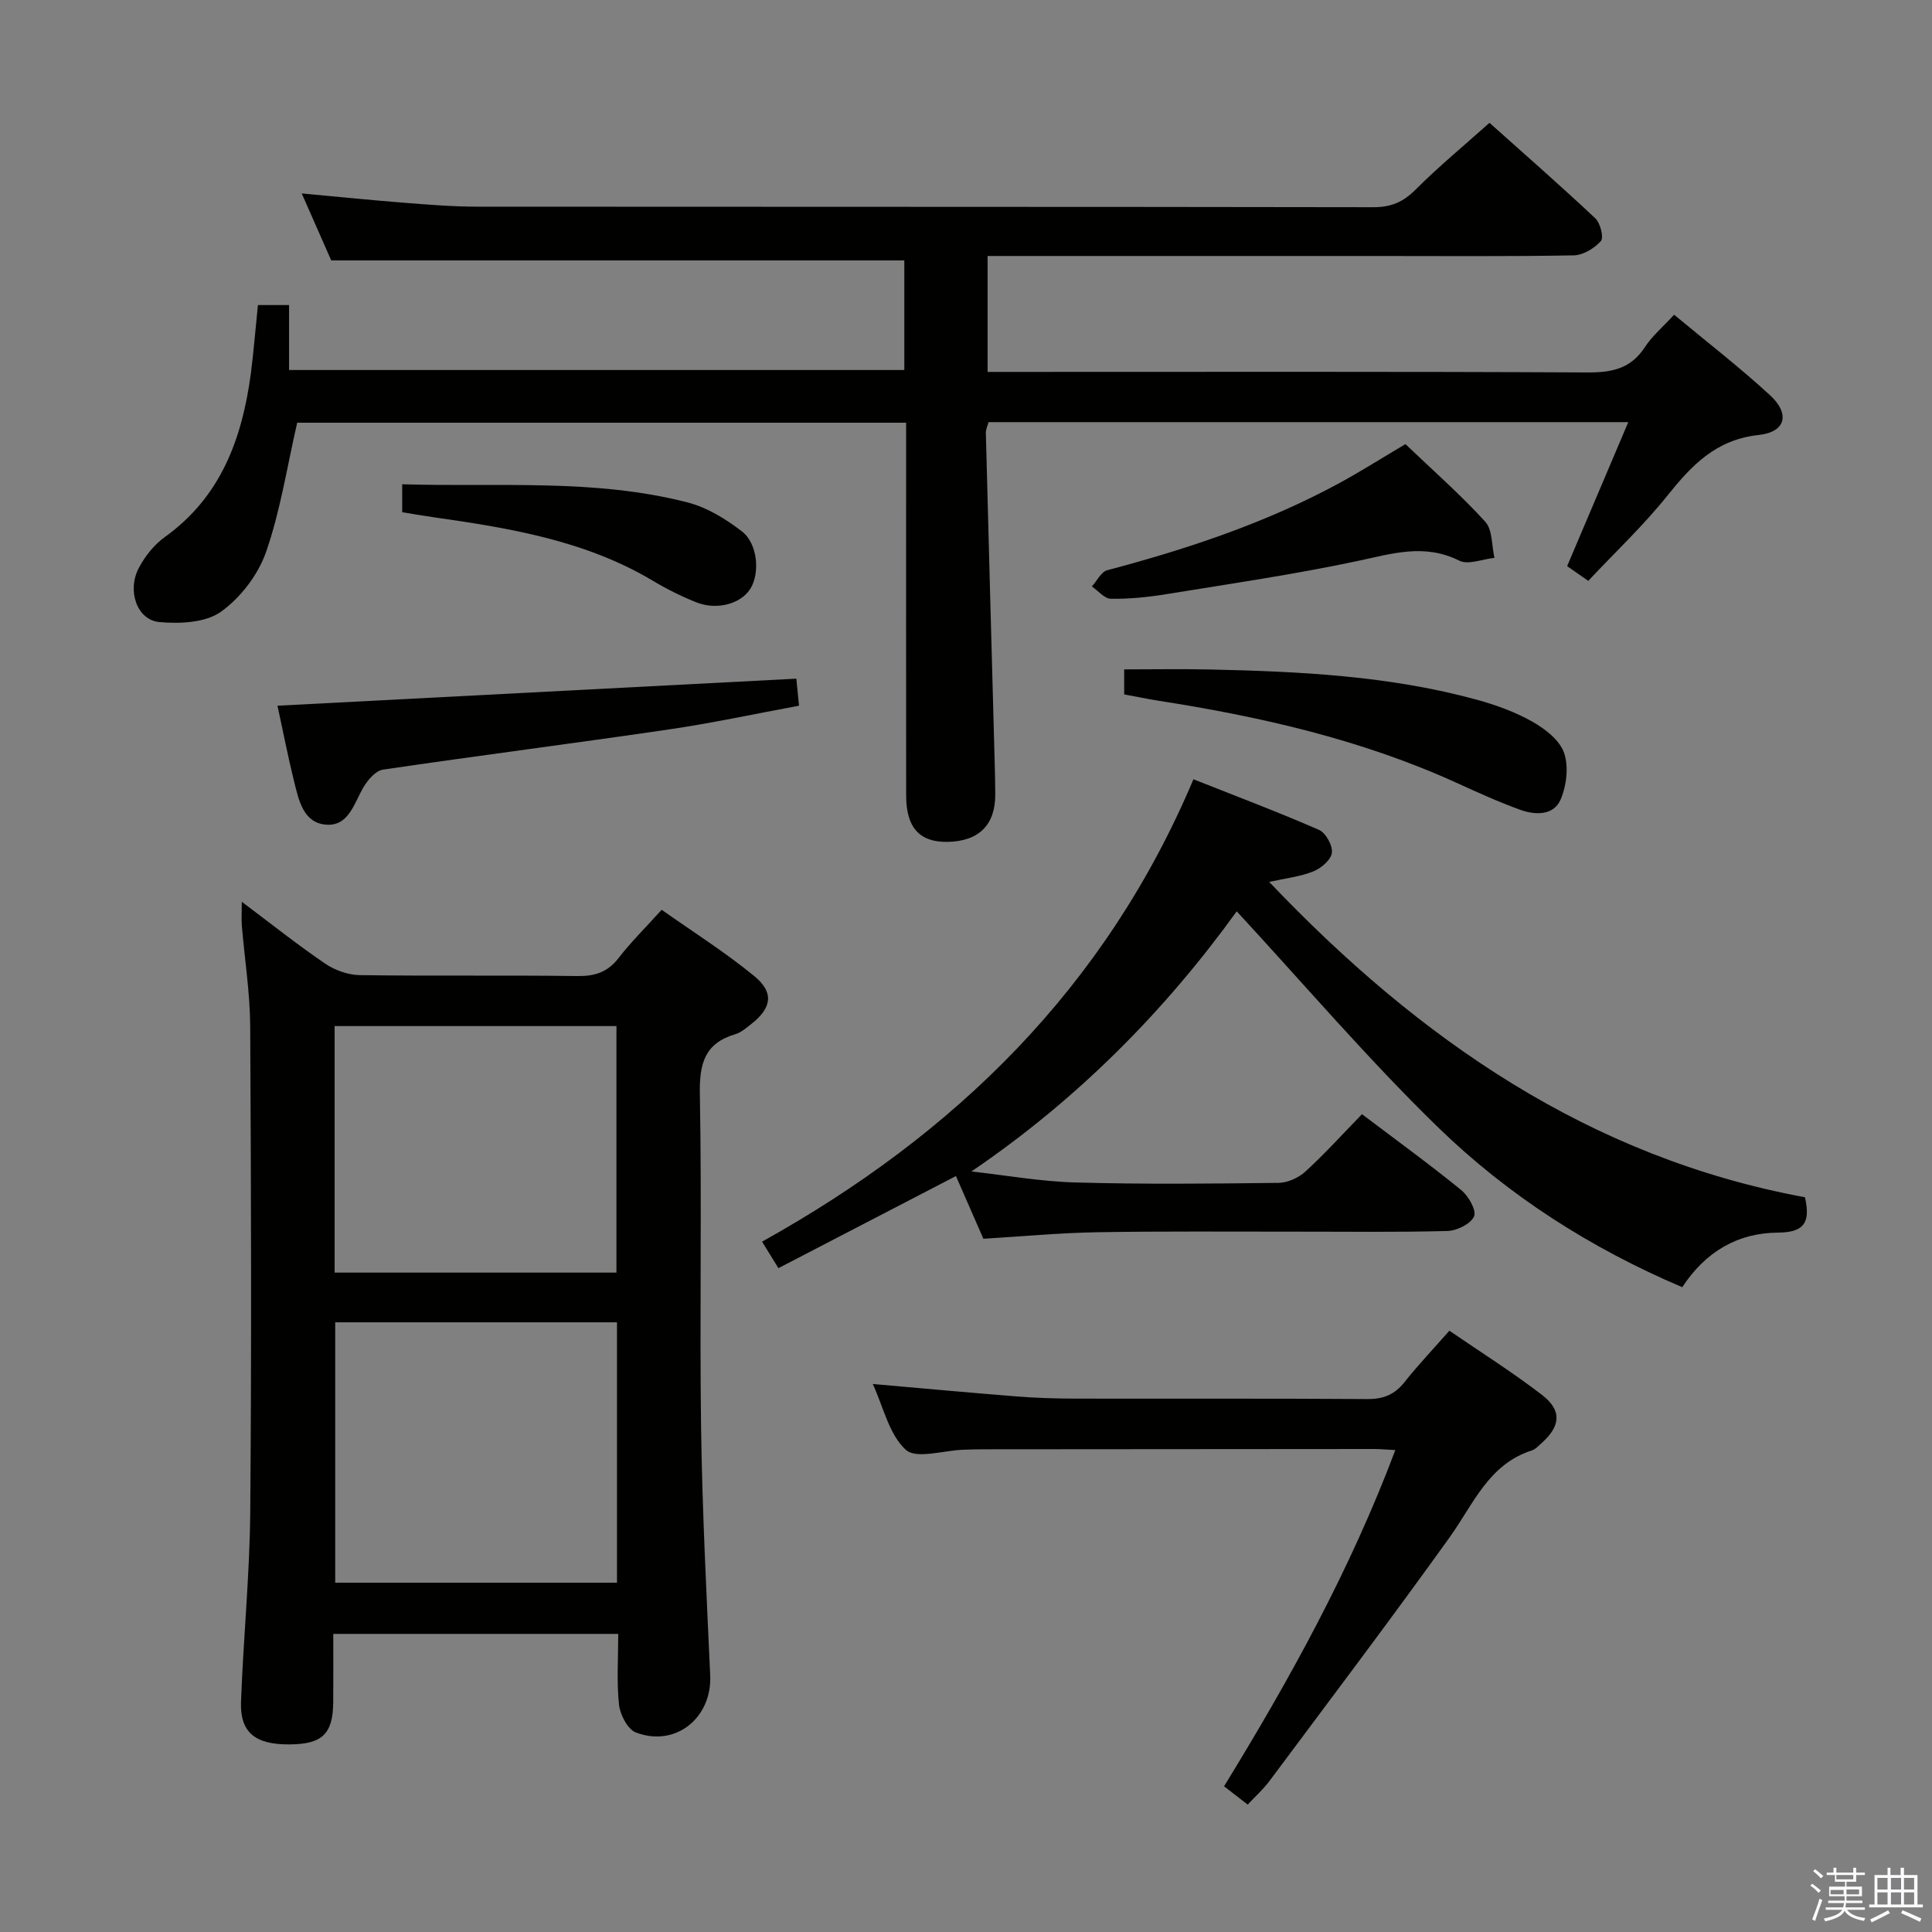 <svg enable-background="new 0 0 400 400" viewBox="0 0 400 400" xmlns="http://www.w3.org/2000/svg"><rect x="0" y="0" width="400" height="400" fill="#808080" stroke="none"/><path d="m374.8 390.4.4-.4c.7.5 1.3 1 1.8 1.4l-.5.5c-.5-.6-1.1-1.1-1.7-1.5zm1 7.3-.6-.3c.5-1.4 1.1-2.8 1.5-4.3.2.1.4.2.6.3-.5 1.3-1 2.8-1.5 4.3zm-.4-10.3.4-.4c.4.3 1 .8 1.7 1.4l-.5.5c-.4-.5-1-1-1.6-1.5zm2.5.3h1.7v-1h.6v1h3.5v-1h.6v1h1.8v.5h-1.8v1.4h-2v1h3.2v2h-3.2v.9h3.3v.5h-3.4c0 .3-.1.6-.1.9h4v.5h-3.7c.7.9 1.9 1.5 3.8 1.7-.1.2-.2.4-.3.6-2.1-.4-3.5-1.1-4-2.1-.4 1-1.8 1.7-4 2.2-.1-.2-.2-.4-.3-.6 2.1-.4 3.4-1 3.8-1.8h-3.4v-.5h3.6c.1-.3.1-.6.2-.9h-3.3v-.5h3.4c0-.3 0-.6 0-.9h-3.2v-2h3.3v-1h-2.1v-1.4h-1.7v-.5zm1.1 3.5v1h2.7c0-.3 0-.4 0-.4 0-.2 0-.2 0-.2 0-.1 0-.2 0-.3h-2.7zm1.2-3v.9h3.5v-.9zm4.7 3h-2.6v.6.4h2.6z" fill="#fbfafc"/><path d="m393.6 386.7h.6v1.5h2.8v6.1h1.1v.6h-11.1v-.6h1.1v-6.1h2.7v-1.5h.6v1.5h2.1v-1.5zm-2.7 8.8.4.6c-1.2.6-2.5 1.3-3.8 1.9-.1-.2-.2-.4-.3-.6 1.2-.6 2.5-1.2 3.7-1.9zm-2.2-6.7v2.4h2.1v-2.4zm0 3v2.5h2.1v-2.5zm2.8-3v2.4h2.1v-2.4zm0 3v2.5h2.1v-2.5zm6 6.1c-1.4-.7-2.7-1.3-3.9-1.8l.3-.6c1.5.6 2.7 1.2 3.9 1.7zm-1.2-9.1h-2.1v2.4h2.1zm-2.1 3v2.5h2.1v-2.5z" fill="#fbfafc"/><g fill="#010100"><path d="m53.4 63.16h6.45v13.45h127.38c0-7.63 0-15.36 0-22.69-39.4 0-78.62 0-118.65 0-1.69-3.83-3.78-8.59-6.11-13.87 7.66.7 14.56 1.41 21.48 1.95 4.97.39 9.95.79 14.93.79 61.82.05 123.64 0 185.45.11 3.64.01 6.16-1.05 8.72-3.61 4.69-4.7 9.84-8.95 15.33-13.86 6.71 6 14.43 12.75 21.9 19.76 1.05.98 1.81 3.99 1.17 4.71-1.34 1.51-3.67 2.93-5.62 2.97-13.66.25-27.32.13-40.99.13-26.66 0-53.31 0-80.37 0v24h5.75c39.49 0 78.98-.09 118.47.11 5.05.03 8.96-.78 11.86-5.23 1.52-2.33 3.74-4.2 6.06-6.72 6.71 5.58 13.52 10.85 19.84 16.65 4.2 3.86 3.31 7.64-2.34 8.25-8.85.96-13.84 6.25-18.91 12.57-4.97 6.21-10.82 11.72-16.37 17.63-1.68-1.17-3.01-2.1-4.37-3.05 4.21-9.91 8.33-19.61 12.66-29.81-44.64 0-88.41 0-132.45 0-.19.72-.58 1.49-.56 2.24.58 22.62 1.21 45.24 1.82 67.86.06 2.33.12 4.66.13 6.99.01 6.29-3.38 9.67-9.8 9.81-5.82.13-8.65-2.91-8.65-9.56-.03-23.66-.01-47.32-.01-70.98 0-1.96 0-3.93 0-6.24-42.72 0-84.92 0-126.07 0-2.13 9.26-3.49 18.31-6.46 26.8-1.65 4.71-5.3 9.48-9.36 12.36-3.2 2.26-8.49 2.49-12.71 2.11-4.63-.41-6.75-6.48-4.26-11.2 1.28-2.42 3.17-4.82 5.38-6.4 11.64-8.34 16-20.39 17.81-33.81.59-4.59.95-9.21 1.47-14.22z"/><path d="m50.06 186.7c6.1 4.58 11.53 8.91 17.26 12.81 2.03 1.38 4.77 2.35 7.2 2.38 15 .21 30-.01 45 .19 3.63.05 6.28-.79 8.55-3.73 2.53-3.28 5.51-6.21 8.92-9.99 6.41 4.53 13.12 8.76 19.2 13.75 4.13 3.39 3.56 6.59-.6 9.86-1.04.82-2.13 1.79-3.35 2.15-6.38 1.88-7.46 6.14-7.34 12.38.42 22.99-.07 46 .25 68.99.24 17.13 1.11 34.24 1.89 51.36.4 8.79-7.13 14.98-15.39 11.84-1.7-.65-3.26-3.67-3.49-5.75-.51-4.74-.16-9.58-.16-14.66-19.67 0-38.94 0-59 0 0 4.61.03 9.36-.01 14.11-.05 6.64-2.27 8.75-9.17 8.77-6.99.03-10.15-2.49-9.92-8.81.47-13.12 1.8-26.23 1.91-39.35.28-33.5.18-67-.01-100.5-.04-6.95-1.15-13.9-1.73-20.85-.11-1.39-.01-2.81-.01-4.95zm77.68 87.07c-19.72 0-39.08 0-58.34 0v53.91h58.34c0-17.99 0-35.72 0-53.91zm-58.46-61.33v51.04h58.35c0-17.22 0-34.09 0-51.04-19.61 0-38.85 0-58.35 0z"/><path d="m262.77 182.59c31.12 32.71 66.43 57.07 110.93 65.29 1.2 5.32-.24 7.28-5.62 7.32-8.28.06-14.98 3.94-19.79 11.3-19-8.08-36.11-19.03-50.69-33.23-14.47-14.09-27.63-29.53-41.55-44.59-14.74 20.43-32.78 38.81-54.93 53.86 7.21.8 14.4 2.09 21.62 2.28 13.99.39 28 .25 41.99.08 1.89-.02 4.15-1.07 5.57-2.37 4.04-3.7 7.72-7.78 11.68-11.85 7.14 5.4 13.99 10.37 20.54 15.7 1.51 1.23 3.2 4.19 2.67 5.45-.66 1.55-3.53 2.97-5.49 3.03-10.49.29-21 .13-31.5.14-13.67.01-27.33-.11-41 .12-7.77.13-15.54.87-23.6 1.35-1.84-4.2-3.75-8.56-5.68-12.98-12.43 6.45-24.48 12.7-36.76 19.07-1.27-2.07-2.2-3.57-3.38-5.49 39.91-22.19 71.08-52.54 89.31-95.73 8.9 3.53 17.55 6.79 26 10.48 1.4.61 2.85 3.25 2.66 4.75-.18 1.46-2.22 3.19-3.84 3.84-2.67 1.09-5.67 1.41-9.14 2.18z"/><path d="m288.89 300.22c-1.83-.09-3.13-.22-4.42-.22-27 .01-53.99.03-80.99.06-1.33 0-2.67.04-4 .09-4.1.13-9.77 1.99-11.94.02-3.48-3.18-4.65-8.89-6.84-13.63 10.25.9 20.1 1.81 29.96 2.59 3.97.31 7.96.43 11.95.44 20.16.04 40.33-.05 60.49.09 3.32.02 5.65-.92 7.69-3.51 2.78-3.51 5.88-6.77 9.29-10.64 6.51 4.47 13.1 8.6 19.22 13.33 4.14 3.2 3.79 6.46-.15 9.95-.62.55-1.24 1.26-1.98 1.5-8.99 2.87-12.11 11.12-17 17.94-12.2 17.02-24.84 33.73-37.35 50.52-1.27 1.7-2.88 3.14-4.5 4.87-1.82-1.41-3.22-2.49-4.89-3.79 13.7-22.32 26.18-44.94 35.46-69.61z"/><path d="m57.45 146.11c36.38-1.9 71.68-3.74 107.42-5.6.14 1.4.32 3.14.56 5.6-9.16 1.69-18.03 3.61-26.99 4.92-19.69 2.89-39.44 5.41-59.13 8.31-1.5.22-3.11 2.06-4 3.55-2.01 3.36-3.07 8.27-7.88 7.84-4.69-.42-5.6-5.16-6.56-9.03-1.26-5.08-2.26-10.23-3.42-15.59z"/><path d="m232.75 143.77c0-2.05 0-3.53 0-5.18 6.02 0 11.9-.11 17.79.02 18.6.41 37.15 1.31 55.22 6.26 3.97 1.09 7.96 2.54 11.53 4.56 2.62 1.49 5.62 3.81 6.53 6.43.99 2.84.52 6.78-.7 9.65-1.44 3.37-5.25 3.27-8.35 2.16-4.51-1.63-8.89-3.63-13.26-5.62-19.65-8.93-40.44-13.66-61.64-16.97-2.27-.36-4.52-.83-7.12-1.31z"/><path d="m290.98 91.95c5.62 5.37 11.38 10.43 16.52 16.06 1.53 1.68 1.32 4.95 1.91 7.49-2.46.25-5.42 1.51-7.28.58-7.23-3.62-13.94-1.44-21.11.08-13.11 2.78-26.4 4.72-39.63 6.87-3.76.61-7.6.99-11.4.94-1.32-.02-2.62-1.65-3.93-2.55 1.05-1.15 1.91-3.02 3.18-3.36 16.58-4.39 32.78-9.77 47.91-17.96 4.53-2.46 8.88-5.22 13.83-8.15z"/><path d="m83.27 106.05c0-1.83 0-3.42 0-5.79 19.93.62 39.72-1.22 59.08 3.76 4.01 1.03 7.89 3.41 11.22 5.97 3.33 2.55 3.8 8.69 1.78 11.91-1.96 3.13-6.95 4.51-11.22 2.79-3.07-1.23-6.07-2.72-8.91-4.42-14.03-8.38-29.72-10.94-45.52-13.19-2.11-.3-4.21-.67-6.43-1.03z"/></g></svg>
